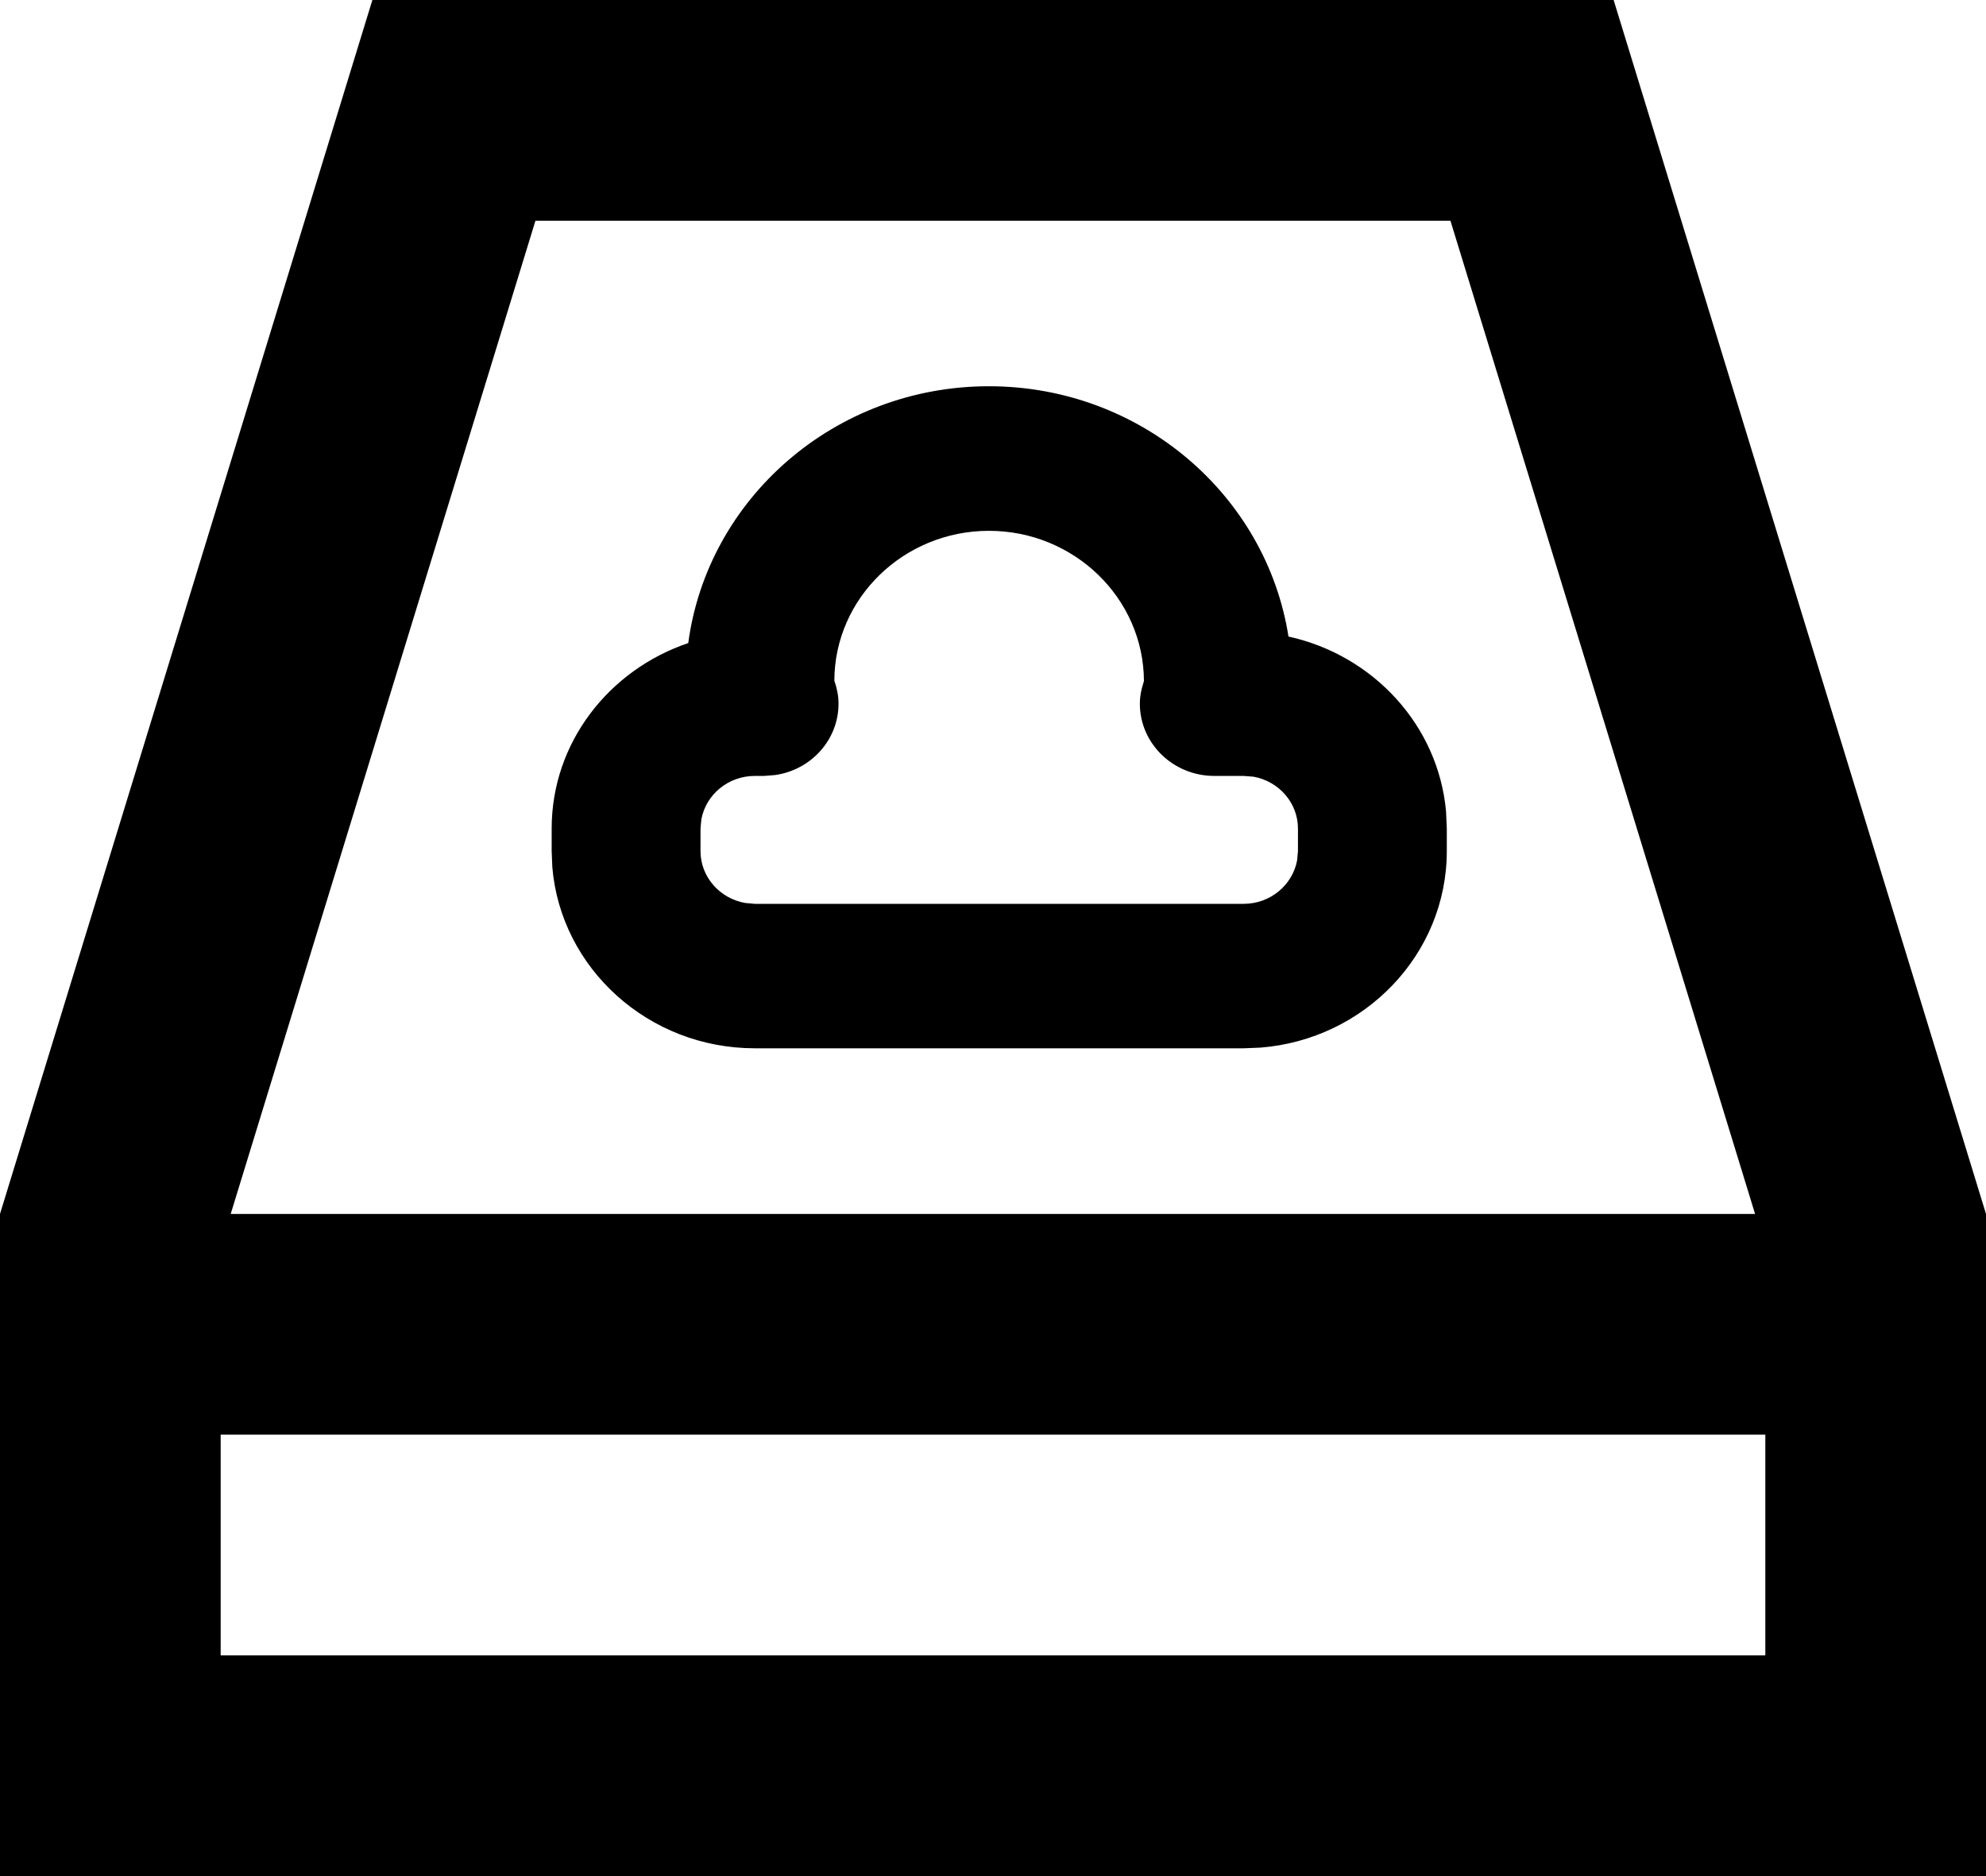 <?xml version="1.0" encoding="UTF-8"?>
<svg width="18px" height="17px" viewBox="0 0 18 17" version="1.1" xmlns="http://www.w3.org/2000/svg" xmlns:xlink="http://www.w3.org/1999/xlink">
    <!-- Generator: Sketch 60 (88103) - https://sketch.com -->
    <title>基础配置管理</title>
    <desc>Created with Sketch.</desc>
    <g id="基础配置管理" stroke="none" stroke-width="1" >
        <path d="M14.625,0 L18,11 L18,17 L0,17 L0,11 L3.375,0 L14.625,0 Z M16,13 L2,13 L2,15 L16,15 L16,13 Z M13.146,2 L4.853,2 L2.091,11 L15.907,11 L13.146,2 Z M8.963,3.5 C10.338,3.5 11.477,4.486 11.678,5.768 C12.447,5.937 13.035,6.572 13.106,7.351 L13.113,7.508 L13.113,7.712 C13.113,8.648 12.368,9.419 11.423,9.493 L11.272,9.499 L6.841,9.499 C5.877,9.499 5.083,8.775 5.006,7.858 L5,7.712 L5,7.508 C5,6.728 5.52,6.07 6.238,5.827 C6.413,4.516 7.567,3.5 8.963,3.5 Z M8.963,4.81 C8.192,4.81 7.564,5.419 7.562,6.168 C7.585,6.234 7.6,6.303 7.6,6.376 C7.6,6.705 7.35,6.977 7.025,7.023 L6.925,7.031 L6.841,7.031 C6.6,7.031 6.399,7.2 6.357,7.423 L6.349,7.508 L6.349,7.712 C6.349,7.946 6.523,8.141 6.753,8.182 L6.841,8.19 L11.272,8.19 C11.513,8.19 11.714,8.02 11.756,7.798 L11.764,7.712 L11.764,7.508 C11.764,7.274 11.59,7.079 11.361,7.038 L11.272,7.031 L11.006,7.031 C10.633,7.031 10.331,6.737 10.331,6.376 C10.331,6.328 10.338,6.282 10.349,6.237 L10.368,6.171 C10.365,5.421 9.736,4.81 8.963,4.81 Z" ></path>
    </g>
</svg>